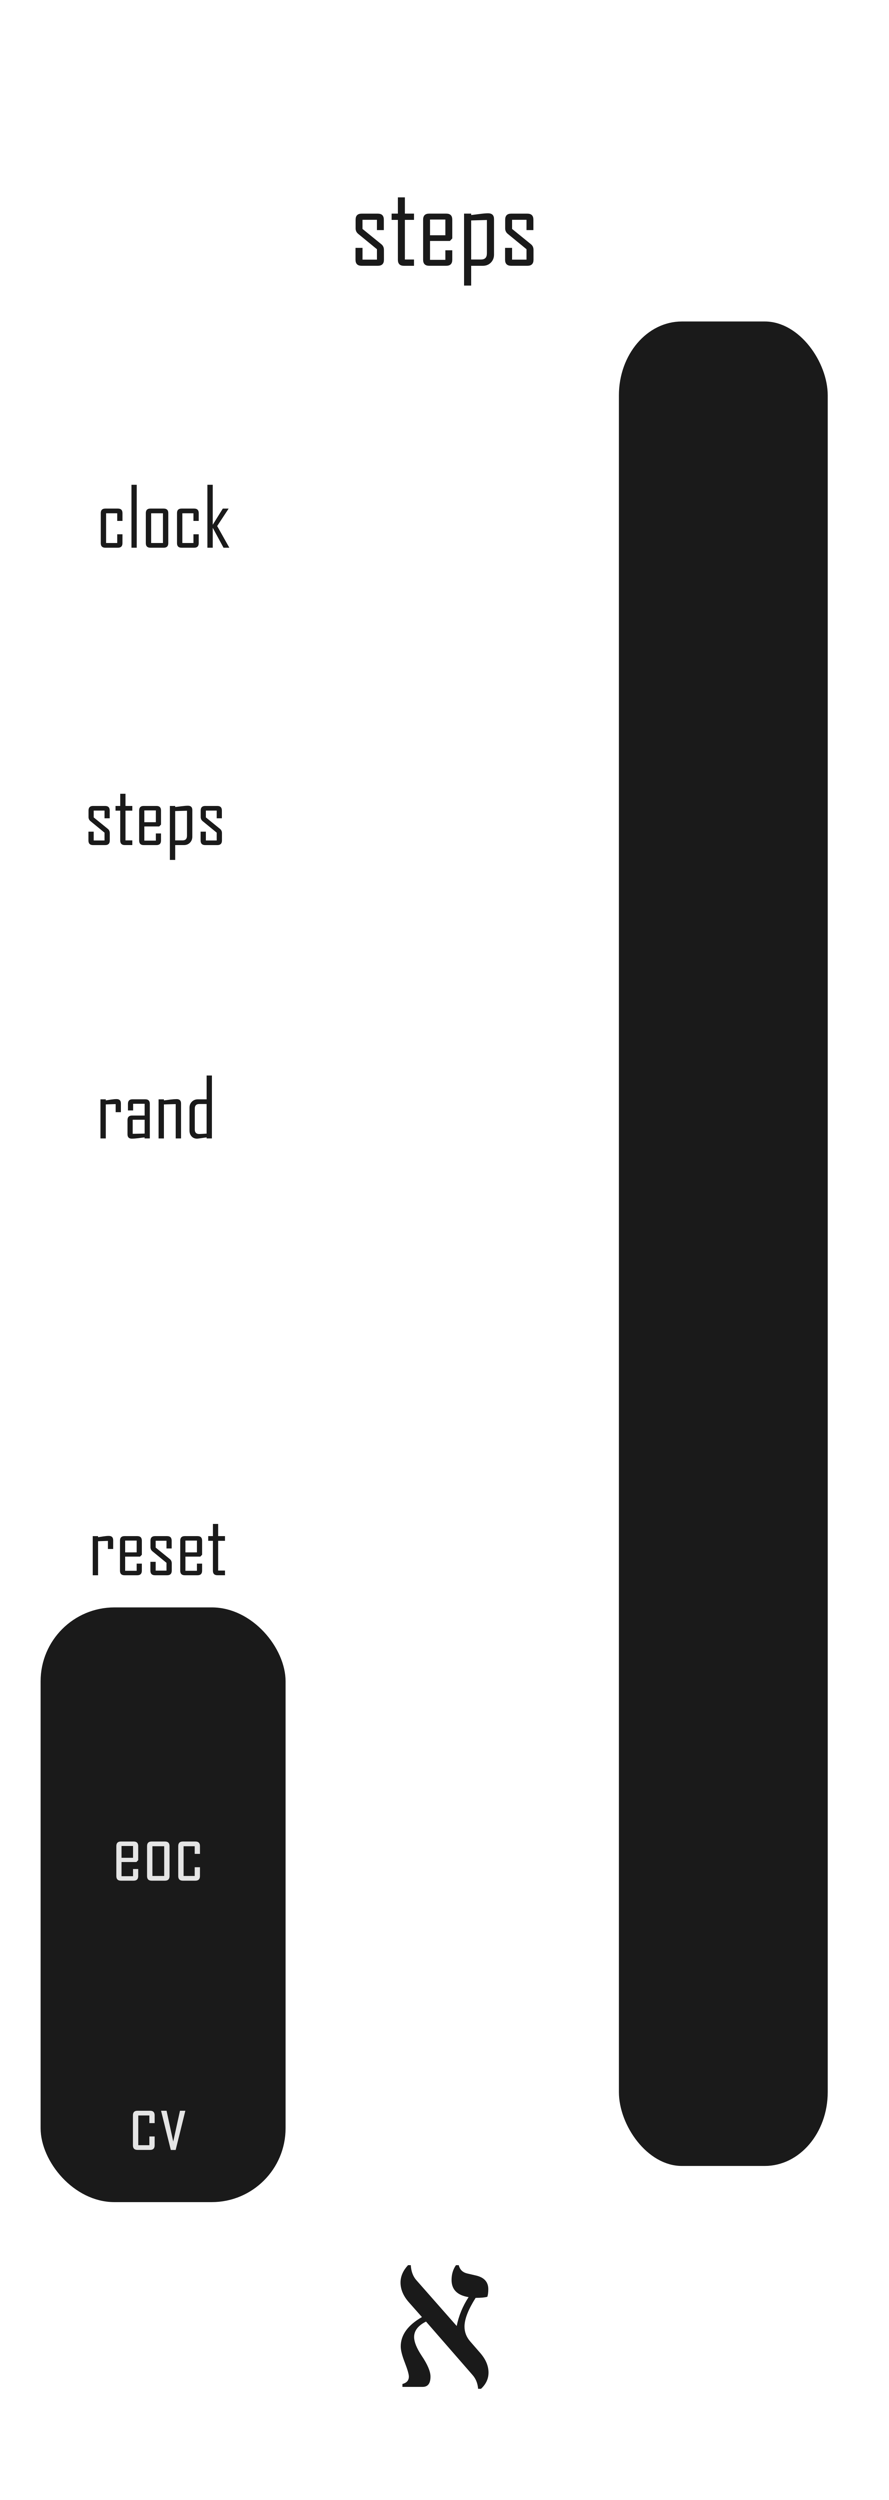 <?xml version="1.0" encoding="UTF-8" standalone="no"?>
<!-- Created with Inkscape (http://www.inkscape.org/) -->

<svg
   width="45.72mm"
   height="128.5mm"
   viewBox="0 0 45.72 128.5"
   version="1.1"
   id="svg5"
   inkscape:version="1.2.1 (9c6d41e410, 2022-07-14)"
   sodipodi:docname="steps.svg"
   xmlns:inkscape="http://www.inkscape.org/namespaces/inkscape"
   xmlns:sodipodi="http://sodipodi.sourceforge.net/DTD/sodipodi-0.dtd"
   xmlns="http://www.w3.org/2000/svg"
   xmlns:svg="http://www.w3.org/2000/svg">
  <sodipodi:namedview
     id="namedview7"
     pagecolor="#505050"
     bordercolor="#000000"
     borderopacity="1"
     inkscape:pageshadow="0"
     inkscape:pageopacity="0"
     inkscape:pagecheckerboard="0"
     inkscape:document-units="mm"
     showgrid="false"
     borderlayer="true"
     inkscape:zoom="1.2810466"
     inkscape:cx="-135.82644"
     inkscape:cy="249.79575"
     inkscape:current-layer="layer1"
     inkscape:showpageshadow="0"
     inkscape:deskcolor="#505050" />
  <defs
     id="defs2" />
  <g
     inkscape:label="Layer 1"
     inkscape:groupmode="layer"
     id="layer1">
    <rect
       style="display:none;fill:#ffffff;stroke-width:1.172"
       id="rect846"
       width="48.743"
       height="131.357"
       x="-1.283"
       y="-1.429" />
    <g
       aria-label="steps"
       id="text2814"
       style="font-size:5.644px;line-height:1.25;font-family:'Agency FB';-inkscape-font-specification:'Agency FB';stroke-width:0.265;fill:#1a1a1a;fill-opacity:1"
       transform="translate(7.62)">
      <path
         d="m 12.126,13.349 q 0,0.311 -0.311,0.311 h -0.841 q -0.311,0 -0.311,-0.311 v -0.609 h 0.361 v 0.604 h 0.741 v -0.535 l -0.959,-0.785 q -0.138,-0.11 -0.138,-0.287 v -0.446 q 0,-0.311 0.311,-0.311 h 0.83 q 0.311,0 0.311,0.311 v 0.535 h -0.356 v -0.529 h -0.741 v 0.469 l 0.967,0.785 q 0.135,0.107 0.135,0.292 z"
         id="path928"
         style="fill:#1a1a1a;fill-opacity:1" />
      <path
         d="m 13.672,13.661 h -0.521 q -0.309,0 -0.309,-0.311 V 11.302 H 12.52 V 10.979 h 0.322 V 10.144 h 0.361 v 0.835 h 0.469 v 0.322 h -0.469 v 2.037 h 0.469 z"
         id="path930"
         style="fill:#1a1a1a;fill-opacity:1" />
      <path
         d="m 15.64,13.349 q 0,0.311 -0.309,0.311 h -0.882 q -0.309,0 -0.309,-0.311 v -2.059 q 0,-0.311 0.309,-0.311 h 0.882 q 0.309,0 0.309,0.311 v 0.965 l -0.124,0.13 h -1.02 v 0.97 h 0.788 v -0.491 h 0.356 z m -0.356,-1.257 v -0.808 h -0.788 v 0.808 z"
         id="path932"
         style="fill:#1a1a1a;fill-opacity:1" />
      <path
         d="m 17.787,13.085 q 0,0.248 -0.163,0.413 -0.163,0.163 -0.408,0.163 h -0.604 v 1.017 H 16.246 V 10.979 h 0.367 v 0.074 q 0.218,-0.028 0.435,-0.055 0.276,-0.036 0.433,-0.036 0.306,0 0.306,0.3 z m -0.367,-0.055 v -1.723 l -0.808,0.022 v 2.009 h 0.507 q 0.3,0 0.3,-0.309 z"
         id="path934"
         style="fill:#1a1a1a;fill-opacity:1" />
      <path
         d="m 19.818,13.349 q 0,0.311 -0.311,0.311 h -0.841 q -0.311,0 -0.311,-0.311 v -0.609 h 0.361 v 0.604 h 0.741 v -0.535 l -0.959,-0.785 q -0.138,-0.11 -0.138,-0.287 v -0.446 q 0,-0.311 0.311,-0.311 h 0.83 q 0.311,0 0.311,0.311 v 0.535 H 19.457 v -0.529 h -0.741 v 0.469 l 0.967,0.785 q 0.135,0.107 0.135,0.292 z"
         id="path936"
         style="fill:#1a1a1a;fill-opacity:1" />
    </g>
    <rect
       style="fill:#1a1a1a;stroke:#000000;stroke-width:0;fill-opacity:1"
       id="rect32999"
       width="12.599"
       height="30.567"
       x="2.088"
       y="82.615"
       ry="3.797"
       rx="3.797" />
    <g
       aria-label="א"
       id="text3498"
       style="font-size:11.289px;line-height:1.25;font-family:serif;-inkscape-font-specification:serif;stroke-width:0.265;fill:#1a1a1a;fill-opacity:1"
       transform="translate(12.7,-2.116)">
      <path
         d="m 12.037,124.893 h -0.149 q -0.033,-0.424 -0.287,-0.711 l -2.392,-2.745 q -0.612,0.309 -0.612,0.794 0,0.375 0.391,0.965 0.452,0.672 0.452,1.069 0,0.529 -0.402,0.529 h -1.042 v -0.149 q 0.331,-0.088 0.331,-0.38 0,-0.182 -0.209,-0.722 -0.209,-0.535 -0.209,-0.827 0,-0.887 1.091,-1.51 l -0.678,-0.766 q -0.424,-0.485 -0.424,-1.009 0,-0.474 0.386,-0.893 h 0.143 q 0.028,0.48 0.287,0.772 l 2.073,2.354 q 0.16,-0.794 0.612,-1.483 -0.876,-0.143 -0.876,-0.882 0,-0.435 0.226,-0.761 h 0.143 q 0.088,0.342 0.424,0.424 l 0.474,0.11 q 0.623,0.149 0.623,0.7 0,0.243 -0.05,0.391 -0.182,0.055 -0.601,0.055 -0.573,0.904 -0.573,1.477 0,0.424 0.292,0.761 l 0.513,0.59 q 0.43,0.491 0.43,1.014 0,0.474 -0.386,0.832 z"
         id="path15128"
         style="fill:#1a1a1a;fill-opacity:1" />
    </g>
    <g
       aria-label="cv"
       id="text17356"
       style="font-size:4.233px;line-height:1.25;font-family:'Agency FB';-inkscape-font-specification:'Agency FB';fill:#e5e5e5;stroke-width:0.265;fill-opacity:1"
       transform="translate(0,2.892)">
      <path
         d="m 7.953,107.372 q 0,0.234 -0.232,0.234 H 7.068 q -0.232,0 -0.232,-0.234 v -1.544 q 0,-0.234 0.232,-0.234 h 0.653 q 0.232,0 0.232,0.234 v 0.401 H 7.682 V 105.836 H 7.111 v 1.528 h 0.571 v -0.449 h 0.271 z"
         id="path20630"
         style="fill:#e5e5e5;fill-opacity:1" />
      <path
         d="m 9.532,105.594 -0.498,2.015 H 8.784 L 8.283,105.594 h 0.283 l 0.343,1.583 0.347,-1.583 z"
         id="path20632"
         style="fill:#e5e5e5;fill-opacity:1" />
    </g>
    <g
       aria-label="eoc"
       id="text14772"
       style="font-size:4.233px;line-height:1.25;font-family:'Agency FB';-inkscape-font-specification:'Agency FB';fill:#e5e5e5;stroke-width:0.265;fill-opacity:1"
       transform="translate(0,2.892)">
      <path
         d="m 7.108,93.534 q 0,0.234 -0.232,0.234 H 6.215 q -0.232,0 -0.232,-0.234 v -1.544 q 0,-0.234 0.232,-0.234 h 0.661 q 0.232,0 0.232,0.234 v 0.723 l -0.093,0.097 H 6.25 v 0.728 H 6.842 V 93.17 H 7.108 Z M 6.842,92.592 V 91.986 H 6.25 v 0.606 z"
         id="path20605"
         style="fill:#e5e5e5;fill-opacity:1" />
      <path
         d="m 8.719,93.534 q 0,0.234 -0.234,0.234 H 7.795 q -0.232,0 -0.232,-0.234 v -1.544 q 0,-0.234 0.232,-0.234 h 0.69 q 0.234,0 0.234,0.234 z m -0.275,-0.008 V 91.998 H 7.838 v 1.528 z"
         id="path20607"
         style="fill:#e5e5e5;fill-opacity:1" />
      <path
         d="m 10.283,93.534 q 0,0.234 -0.232,0.234 H 9.399 q -0.232,0 -0.232,-0.234 v -1.544 q 0,-0.234 0.232,-0.234 h 0.653 q 0.232,0 0.232,0.234 v 0.401 H 10.013 V 91.998 H 9.442 v 1.528 h 0.571 v -0.449 h 0.271 z"
         id="path20609"
         style="fill:#e5e5e5;fill-opacity:1" />
    </g>
    <g
       aria-label="rand"
       id="text11228"
       style="font-size:4.233px;line-height:1.25;font-family:'Agency FB';-inkscape-font-specification:'Agency FB';stroke-width:0.265;fill:#1a1a1a;fill-opacity:1"
       transform="translate(0,-3.449)">
      <path
         d="M 6.218,60.611 H 5.948 V 60.196 L 5.441,60.212 v 1.749 H 5.166 V 59.95 H 5.441 v 0.056 q 0.136,-0.021 0.275,-0.043 0.165,-0.025 0.275,-0.025 0.227,0 0.227,0.225 z"
         id="path20578"
         style="fill:#1a1a1a;fill-opacity:1" />
      <path
         d="M 7.705,61.961 H 7.434 v -0.056 q -0.163,0.023 -0.327,0.043 -0.203,0.025 -0.325,0.025 -0.225,0 -0.225,-0.223 v -0.734 q 0,-0.232 0.234,-0.232 H 7.438 V 60.179 H 6.847 v 0.343 H 6.58 v -0.339 q 0,-0.234 0.232,-0.234 h 0.661 q 0.232,0 0.232,0.234 z M 7.438,61.711 V 61 H 6.824 v 0.723 z"
         id="path20580"
         style="fill:#1a1a1a;fill-opacity:1" />
      <path
         d="M 9.311,61.961 H 9.036 V 60.196 l -0.606,0.017 v 1.749 H 8.155 v -2.011 h 0.275 v 0.056 q 0.161,-0.021 0.325,-0.043 0.198,-0.025 0.327,-0.025 0.229,0 0.229,0.225 z"
         id="path20582"
         style="fill:#1a1a1a;fill-opacity:1" />
      <path
         d="m 10.898,61.961 h -0.273 v -0.056 q -0.442,0.068 -0.49,0.068 -0.176,0 -0.283,-0.118 Q 9.745,61.736 9.745,61.558 v -1.176 q 0,-0.186 0.122,-0.308 0.122,-0.124 0.306,-0.124 h 0.453 v -1.224 h 0.273 z m -0.273,-0.25 v -1.519 h -0.38 q -0.227,0 -0.227,0.234 v 1.075 q 0,0.232 0.227,0.232 0.054,0 0.38,-0.021 z"
         id="path20584"
         style="fill:#1a1a1a;fill-opacity:1" />
    </g>
    <g
       aria-label="steps"
       id="text7750"
       style="font-size:4.233px;line-height:1.25;font-family:'Agency FB';-inkscape-font-specification:'Agency FB';stroke-width:0.265;fill:#1a1a1a;fill-opacity:1"
       transform="translate(0,-3.656)">
      <path
         d="m 5.646,46.857 q 0,0.234 -0.234,0.234 h -0.63 q -0.234,0 -0.234,-0.234 v -0.457 h 0.271 v 0.453 h 0.556 V 46.452 L 4.656,45.863 Q 4.552,45.78 4.552,45.648 v -0.335 q 0,-0.234 0.234,-0.234 h 0.622 q 0.234,0 0.234,0.234 v 0.401 H 5.375 v -0.397 h -0.556 v 0.351 l 0.726,0.589 q 0.101,0.081 0.101,0.219 z"
         id="path20549"
         style="fill:#1a1a1a;fill-opacity:1" />
      <path
         d="M 6.805,47.09 H 6.415 q -0.232,0 -0.232,-0.234 V 45.321 H 5.941 v -0.242 h 0.242 v -0.626 h 0.271 v 0.626 h 0.351 v 0.242 H 6.454 v 1.528 h 0.351 z"
         id="path20551"
         style="fill:#1a1a1a;fill-opacity:1" />
      <path
         d="m 8.281,46.857 q 0,0.234 -0.232,0.234 H 7.388 q -0.232,0 -0.232,-0.234 v -1.544 q 0,-0.234 0.232,-0.234 h 0.661 q 0.232,0 0.232,0.234 v 0.723 l -0.093,0.097 h -0.765 v 0.728 H 8.015 V 46.493 H 8.281 Z M 8.015,45.914 V 45.309 H 7.423 v 0.606 z"
         id="path20553"
         style="fill:#1a1a1a;fill-opacity:1" />
      <path
         d="m 9.891,46.658 q 0,0.186 -0.122,0.31 -0.122,0.122 -0.306,0.122 H 9.011 v 0.763 H 8.736 v -2.774 h 0.275 v 0.056 q 0.163,-0.021 0.327,-0.041 0.207,-0.027 0.325,-0.027 0.229,0 0.229,0.225 z m -0.275,-0.041 v -1.292 l -0.606,0.017 v 1.507 h 0.38 q 0.225,0 0.225,-0.232 z"
         id="path20555"
         style="fill:#1a1a1a;fill-opacity:1" />
      <path
         d="m 11.415,46.857 q 0,0.234 -0.234,0.234 h -0.63 q -0.234,0 -0.234,-0.234 v -0.457 h 0.271 v 0.453 h 0.556 V 46.452 L 10.425,45.863 Q 10.321,45.78 10.321,45.648 v -0.335 q 0,-0.234 0.234,-0.234 h 0.622 q 0.234,0 0.234,0.234 v 0.401 h -0.267 V 45.317 H 10.588 v 0.351 l 0.726,0.589 q 0.101,0.081 0.101,0.219 z"
         id="path20557"
         style="fill:#1a1a1a;fill-opacity:1" />
    </g>
    <g
       aria-label="clock"
       id="text2936"
       style="font-size:4.233px;line-height:1.25;font-family:'Agency FB';-inkscape-font-specification:'Agency FB';stroke-width:0.265;fill:#1a1a1a;fill-opacity:1"
       transform="translate(0,-3.656)">
      <path
         d="m 6.298,31.573 q 0,0.234 -0.232,0.234 H 5.414 q -0.232,0 -0.232,-0.234 v -1.544 q 0,-0.234 0.232,-0.234 h 0.653 q 0.232,0 0.232,0.234 v 0.401 H 6.028 V 30.037 H 5.457 v 1.528 h 0.571 v -0.449 h 0.271 z"
         id="path20520"
         style="fill:#1a1a1a;fill-opacity:1" />
      <path
         d="M 7.032,31.807 H 6.761 v -3.235 h 0.271 z"
         id="path20522"
         style="fill:#1a1a1a;fill-opacity:1" />
      <path
         d="m 8.655,31.573 q 0,0.234 -0.234,0.234 H 7.731 q -0.232,0 -0.232,-0.234 v -1.544 q 0,-0.234 0.232,-0.234 h 0.69 q 0.234,0 0.234,0.234 z m -0.275,-0.008 V 30.037 H 7.774 v 1.528 z"
         id="path20524"
         style="fill:#1a1a1a;fill-opacity:1" />
      <path
         d="m 10.22,31.573 q 0,0.234 -0.232,0.234 H 9.335 q -0.232,0 -0.232,-0.234 v -1.544 q 0,-0.234 0.232,-0.234 h 0.653 q 0.232,0 0.232,0.234 v 0.401 H 9.949 V 30.037 H 9.378 v 1.528 h 0.571 v -0.449 h 0.271 z"
         id="path20526"
         style="fill:#1a1a1a;fill-opacity:1" />
      <path
         d="m 11.795,31.807 h -0.3 l -0.554,-1.025 v 1.025 h -0.275 v -3.235 h 0.275 v 2.055 l 0.517,-0.831 h 0.296 v 0.008 l -0.585,0.889 z"
         id="path20528"
         style="fill:#1a1a1a;fill-opacity:1" />
    </g>
    <g
       aria-label="reset"
       id="text4676"
       style="font-size:4.233px;line-height:1.25;font-family:'Agency FB';-inkscape-font-specification:'Agency FB';stroke-width:0.265;fill:#1a1a1a;fill-opacity:1">
      <path
         d="M 5.821,79.613 H 5.55 V 79.197 l -0.506,0.017 v 1.749 H 4.769 v -2.011 h 0.275 v 0.056 q 0.136,-0.021 0.275,-0.043 0.165,-0.025 0.275,-0.025 0.227,0 0.227,0.225 z"
         id="path7386"
         style="fill:#1a1a1a;fill-opacity:1" />
      <path
         d="m 7.295,80.729 q 0,0.234 -0.232,0.234 H 6.402 q -0.232,0 -0.232,-0.234 v -1.544 q 0,-0.234 0.232,-0.234 h 0.661 q 0.232,0 0.232,0.234 v 0.723 l -0.093,0.097 h -0.765 v 0.728 H 7.028 V 80.365 H 7.295 Z M 7.028,79.786 V 79.181 H 6.437 v 0.606 z"
         id="path7388"
         style="fill:#1a1a1a;fill-opacity:1" />
      <path
         d="m 8.833,80.729 q 0,0.234 -0.234,0.234 h -0.63 q -0.234,0 -0.234,-0.234 v -0.457 h 0.271 v 0.453 h 0.556 V 80.324 L 7.843,79.735 Q 7.739,79.652 7.739,79.52 v -0.335 q 0,-0.234 0.234,-0.234 h 0.622 q 0.234,0 0.234,0.234 v 0.401 H 8.562 v -0.397 h -0.556 v 0.351 l 0.726,0.589 q 0.101,0.081 0.101,0.219 z"
         id="path7390"
         style="fill:#1a1a1a;fill-opacity:1" />
      <path
         d="m 10.394,80.729 q 0,0.234 -0.232,0.234 H 9.501 q -0.232,0 -0.232,-0.234 v -1.544 q 0,-0.234 0.232,-0.234 h 0.661 q 0.232,0 0.232,0.234 v 0.723 l -0.093,0.097 H 9.536 v 0.728 h 0.591 v -0.368 h 0.267 z m -0.267,-0.943 V 79.181 H 9.536 v 0.606 z"
         id="path7392"
         style="fill:#1a1a1a;fill-opacity:1" />
      <path
         d="m 11.572,80.962 h -0.391 q -0.232,0 -0.232,-0.234 V 79.193 H 10.708 v -0.242 h 0.242 V 78.325 H 11.22 v 0.626 h 0.351 v 0.242 h -0.351 v 1.528 h 0.351 z"
         id="path7394"
         style="fill:#1a1a1a;fill-opacity:1" />
    </g>
    <rect
       style="fill:#1a1a1a;stroke:#000000;stroke-width:0;fill-opacity:1"
       id="rect979"
       width="10.74"
       height="94.8"
       x="31.829"
       y="16.523"
       ry="3.797"
       rx="3.237" />
  </g>
  <g
     inkscape:groupmode="layer"
     id="layer2"
     inkscape:label="components"
     style="display:none">
    <circle
       style="fill:#ff0000;fill-rule:evenodd;stroke-width:0.265"
       id="circle11265"
       cx="8.083"
       cy="35.07"
       r="3.924"
       inkscape:label="steps" />
    <circle
       style="fill:#00ff00;fill-rule:evenodd;stroke-width:0.265"
       id="path11165"
       cx="8.336"
       cy="19.889"
       r="3.924"
       inkscape:label="clock" />
    <circle
       style="fill:#00ff00;fill-rule:evenodd;stroke-width:0.265"
       id="circle11287"
       cx="8.438"
       cy="50.25"
       r="3.924"
       inkscape:label="rand" />
    <circle
       style="fill:#ff0000;fill-rule:evenodd;stroke-width:0.265"
       id="circle11307"
       cx="22.099"
       cy="23.545"
       r="3.924"
       inkscape:label="step1" />
    <circle
       style="fill:#ff0000;fill-rule:evenodd;stroke-width:0.265"
       id="circle11327"
       cx="22.099"
       cy="35.069"
       r="3.924"
       inkscape:label="step2" />
    <circle
       style="fill:#ff0000;fill-rule:evenodd;stroke-width:0.265"
       id="circle11329"
       cx="22.099"
       cy="46.593"
       r="3.924"
       inkscape:label="step3" />
    <circle
       style="fill:#ff0000;fill-rule:evenodd;stroke-width:0.265"
       id="circle11331"
       cx="22.099"
       cy="58.117"
       r="3.924"
       inkscape:label="step4" />
    <circle
       style="fill:#ff0000;fill-rule:evenodd;stroke-width:0.265"
       id="circle11333"
       cx="22.099"
       cy="69.641"
       r="3.924"
       inkscape:label="step5" />
    <circle
       style="fill:#ff0000;fill-rule:evenodd;stroke-width:0.265"
       id="circle11335"
       cx="22.099"
       cy="81.165"
       r="3.924"
       inkscape:label="step6" />
    <circle
       style="fill:#ff0000;fill-rule:evenodd;stroke-width:0.265"
       id="circle11337"
       cx="22.099"
       cy="92.689"
       r="3.924"
       inkscape:label="step7" />
    <circle
       style="fill:#ff0000;fill-rule:evenodd;stroke-width:0.265"
       id="circle11339"
       cx="22.099"
       cy="104.213"
       r="3.924"
       inkscape:label="step8" />
    <circle
       style="display:inline;fill:#0000ff;fill-rule:evenodd;stroke-width:0.265"
       id="circle11341"
       cx="8.235"
       cy="88.972"
       r="3.924"
       inkscape:label="eoc" />
    <circle
       style="fill:#0000ff;fill-rule:evenodd;stroke-width:0.265"
       id="circle11343"
       cx="8.286"
       cy="102.767"
       r="3.924"
       inkscape:label="cv" />
    <circle
       style="fill:#0000ff;fill-rule:evenodd;stroke-width:0.265"
       id="circle1020"
       cx="37.177"
       cy="23.545"
       r="3.924"
       inkscape:label="step1" />
    <circle
       style="fill:#0000ff;fill-rule:evenodd;stroke-width:0.265"
       id="circle1040"
       cx="37.177"
       cy="35.069"
       r="3.924"
       inkscape:label="step2" />
    <circle
       style="fill:#0000ff;fill-rule:evenodd;stroke-width:0.265"
       id="circle1060"
       cx="37.177"
       cy="46.593"
       r="3.924"
       inkscape:label="step3" />
    <circle
       style="fill:#0000ff;fill-rule:evenodd;stroke-width:0.265"
       id="circle1080"
       cx="37.177"
       cy="58.117"
       r="3.924"
       inkscape:label="step4" />
    <circle
       style="fill:#0000ff;fill-rule:evenodd;stroke-width:0.265"
       id="circle1100"
       cx="37.177"
       cy="69.641"
       r="3.924"
       inkscape:label="step5" />
    <circle
       style="fill:#0000ff;fill-rule:evenodd;stroke-width:0.265"
       id="circle1120"
       cx="37.177"
       cy="81.165"
       r="3.924"
       inkscape:label="step6" />
    <circle
       style="fill:#0000ff;fill-rule:evenodd;stroke-width:0.265"
       id="circle1140"
       cx="37.177"
       cy="92.689"
       r="3.924"
       inkscape:label="step7" />
    <circle
       style="fill:#0000ff;fill-rule:evenodd;stroke-width:0.265"
       id="circle1160"
       cx="37.177"
       cy="104.213"
       r="3.924"
       inkscape:label="step8" />
  </g>
</svg>

